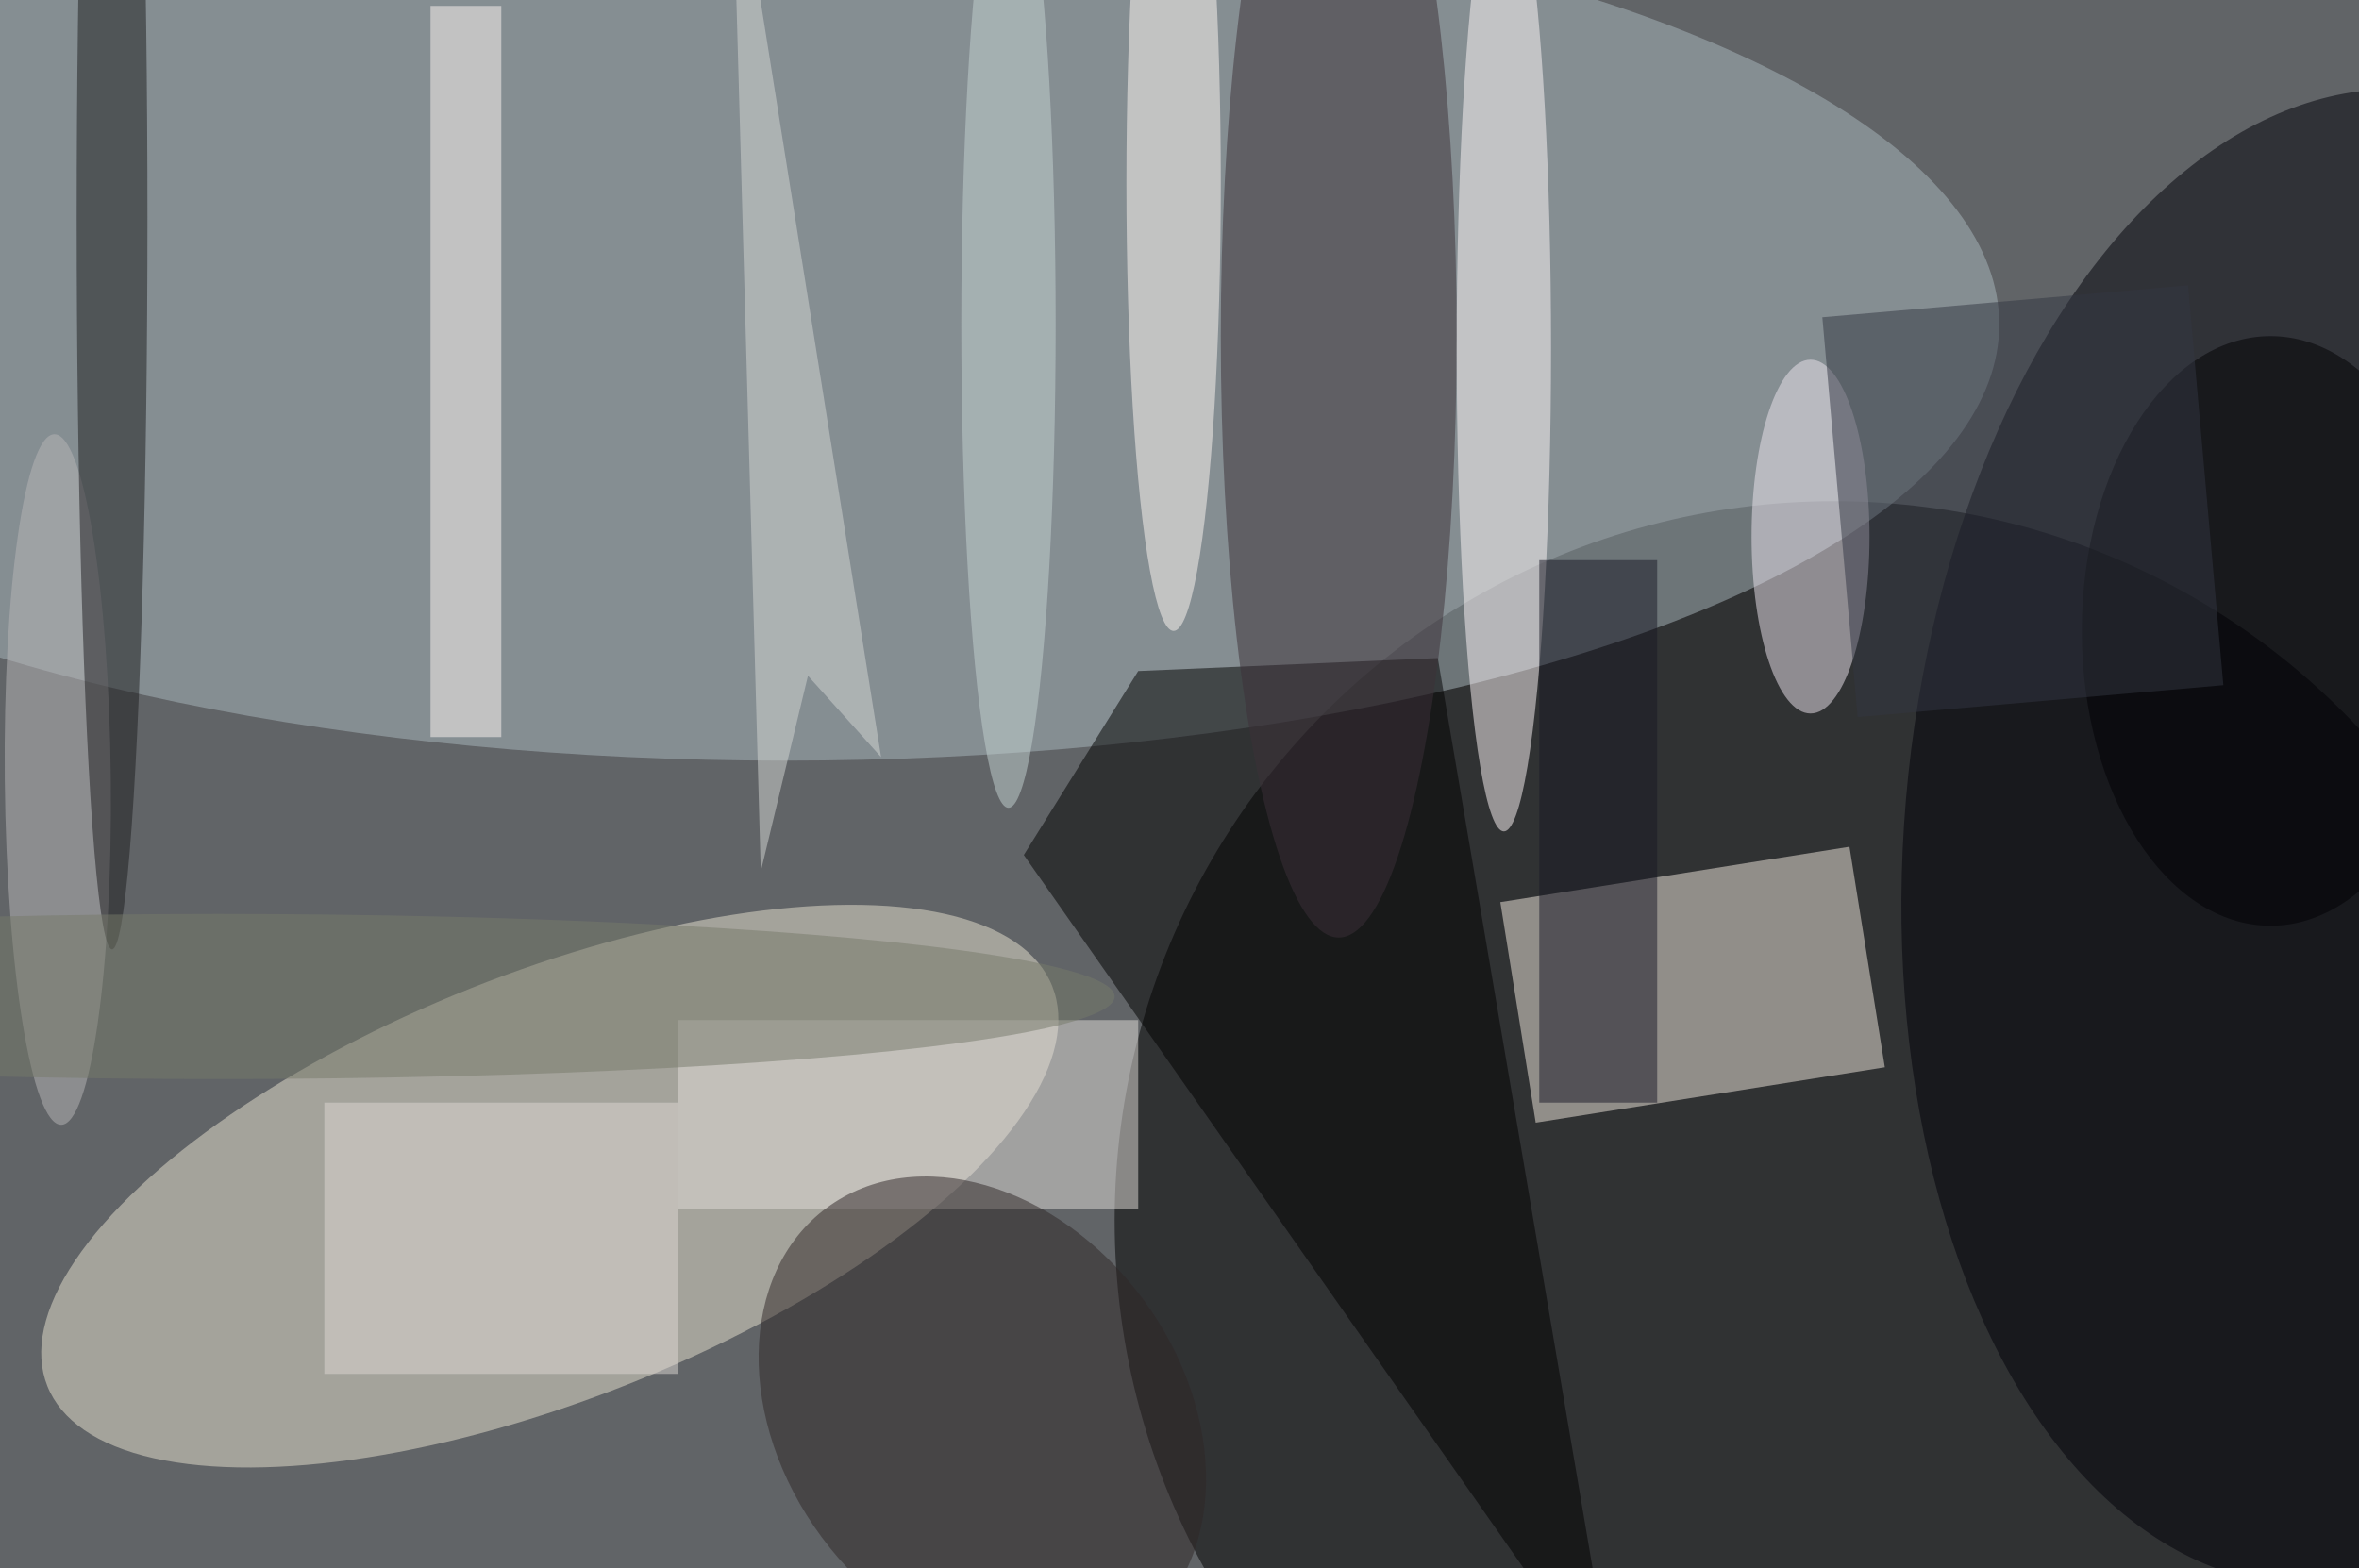 <svg xmlns="http://www.w3.org/2000/svg" viewBox="0 0 200 133"><filter id="b"><feGaussianBlur stdDeviation="12" /></filter><path fill="#616467" d="M0 0h200v133H0z"/><g filter="url(#b)" transform="translate(.5 .5)" fill-opacity=".5"><ellipse cx="155" cy="103" rx="61" ry="61"/><ellipse fill="#aab9bf" cx="66" cy="27" rx="103" ry="37"/><ellipse fill="#e9e3d0" rx="1" ry="1" transform="rotate(-111.7 57 34.4) scale(18.065 45.848)"/><ellipse fill="#000008" rx="1" ry="1" transform="rotate(-175.1 101 31) scale(38.033 63.607)"/><path fill="#f3ebe1" d="M129.7 94.7l-3-18.7 29.6-4.7 3 18.7z"/><path d="M86.3 72l50.1 71.5-15-88.2L96 56.4z"/><path fill="#e3dfdb" d="M57 86h39v16H57z"/><ellipse fill="#3c3138" cx="113" cy="28" rx="10" ry="51"/><ellipse fill="#2e2626" rx="1" ry="1" transform="rotate(53.5 -77.4 142) scale(22.186 16.954)"/><ellipse fill="#eee7f0" cx="153" cy="45" rx="5" ry="15"/><ellipse fill="#fff8fa" cx="127" cy="29" rx="4" ry="41"/><ellipse fill="#fff8f5" cx="99" cy="15" rx="4" ry="38"/><path fill="#191824" d="M130 47h10v46h-10z"/><ellipse fill="#b8b6b8" rx="1" ry="1" transform="matrix(.291 29.278 -4.494 .045 4.4 65.6)"/><ellipse fill="#1c1c1f" cx="9" cy="18" rx="3" ry="62"/><ellipse fill="#777b6b" cx="18" cy="84" rx="76" ry="7"/><ellipse fill="#000003" cx="192" cy="53" rx="16" ry="25"/><path fill="#fff6f4" d="M36 0h6v62h-6z"/><path fill="#d5d6d5" d="M61.5-16L64 73.4l4-16.6 6.2 6.9z"/><path fill="#ded9d5" d="M27 93h30v23H27z"/><path fill="#323742" d="M157 60.3l-3-33.9 31-2.7 3 33.9z"/><ellipse fill="#c5d3d3" cx="85" cy="27" rx="4" ry="41"/></g></svg>